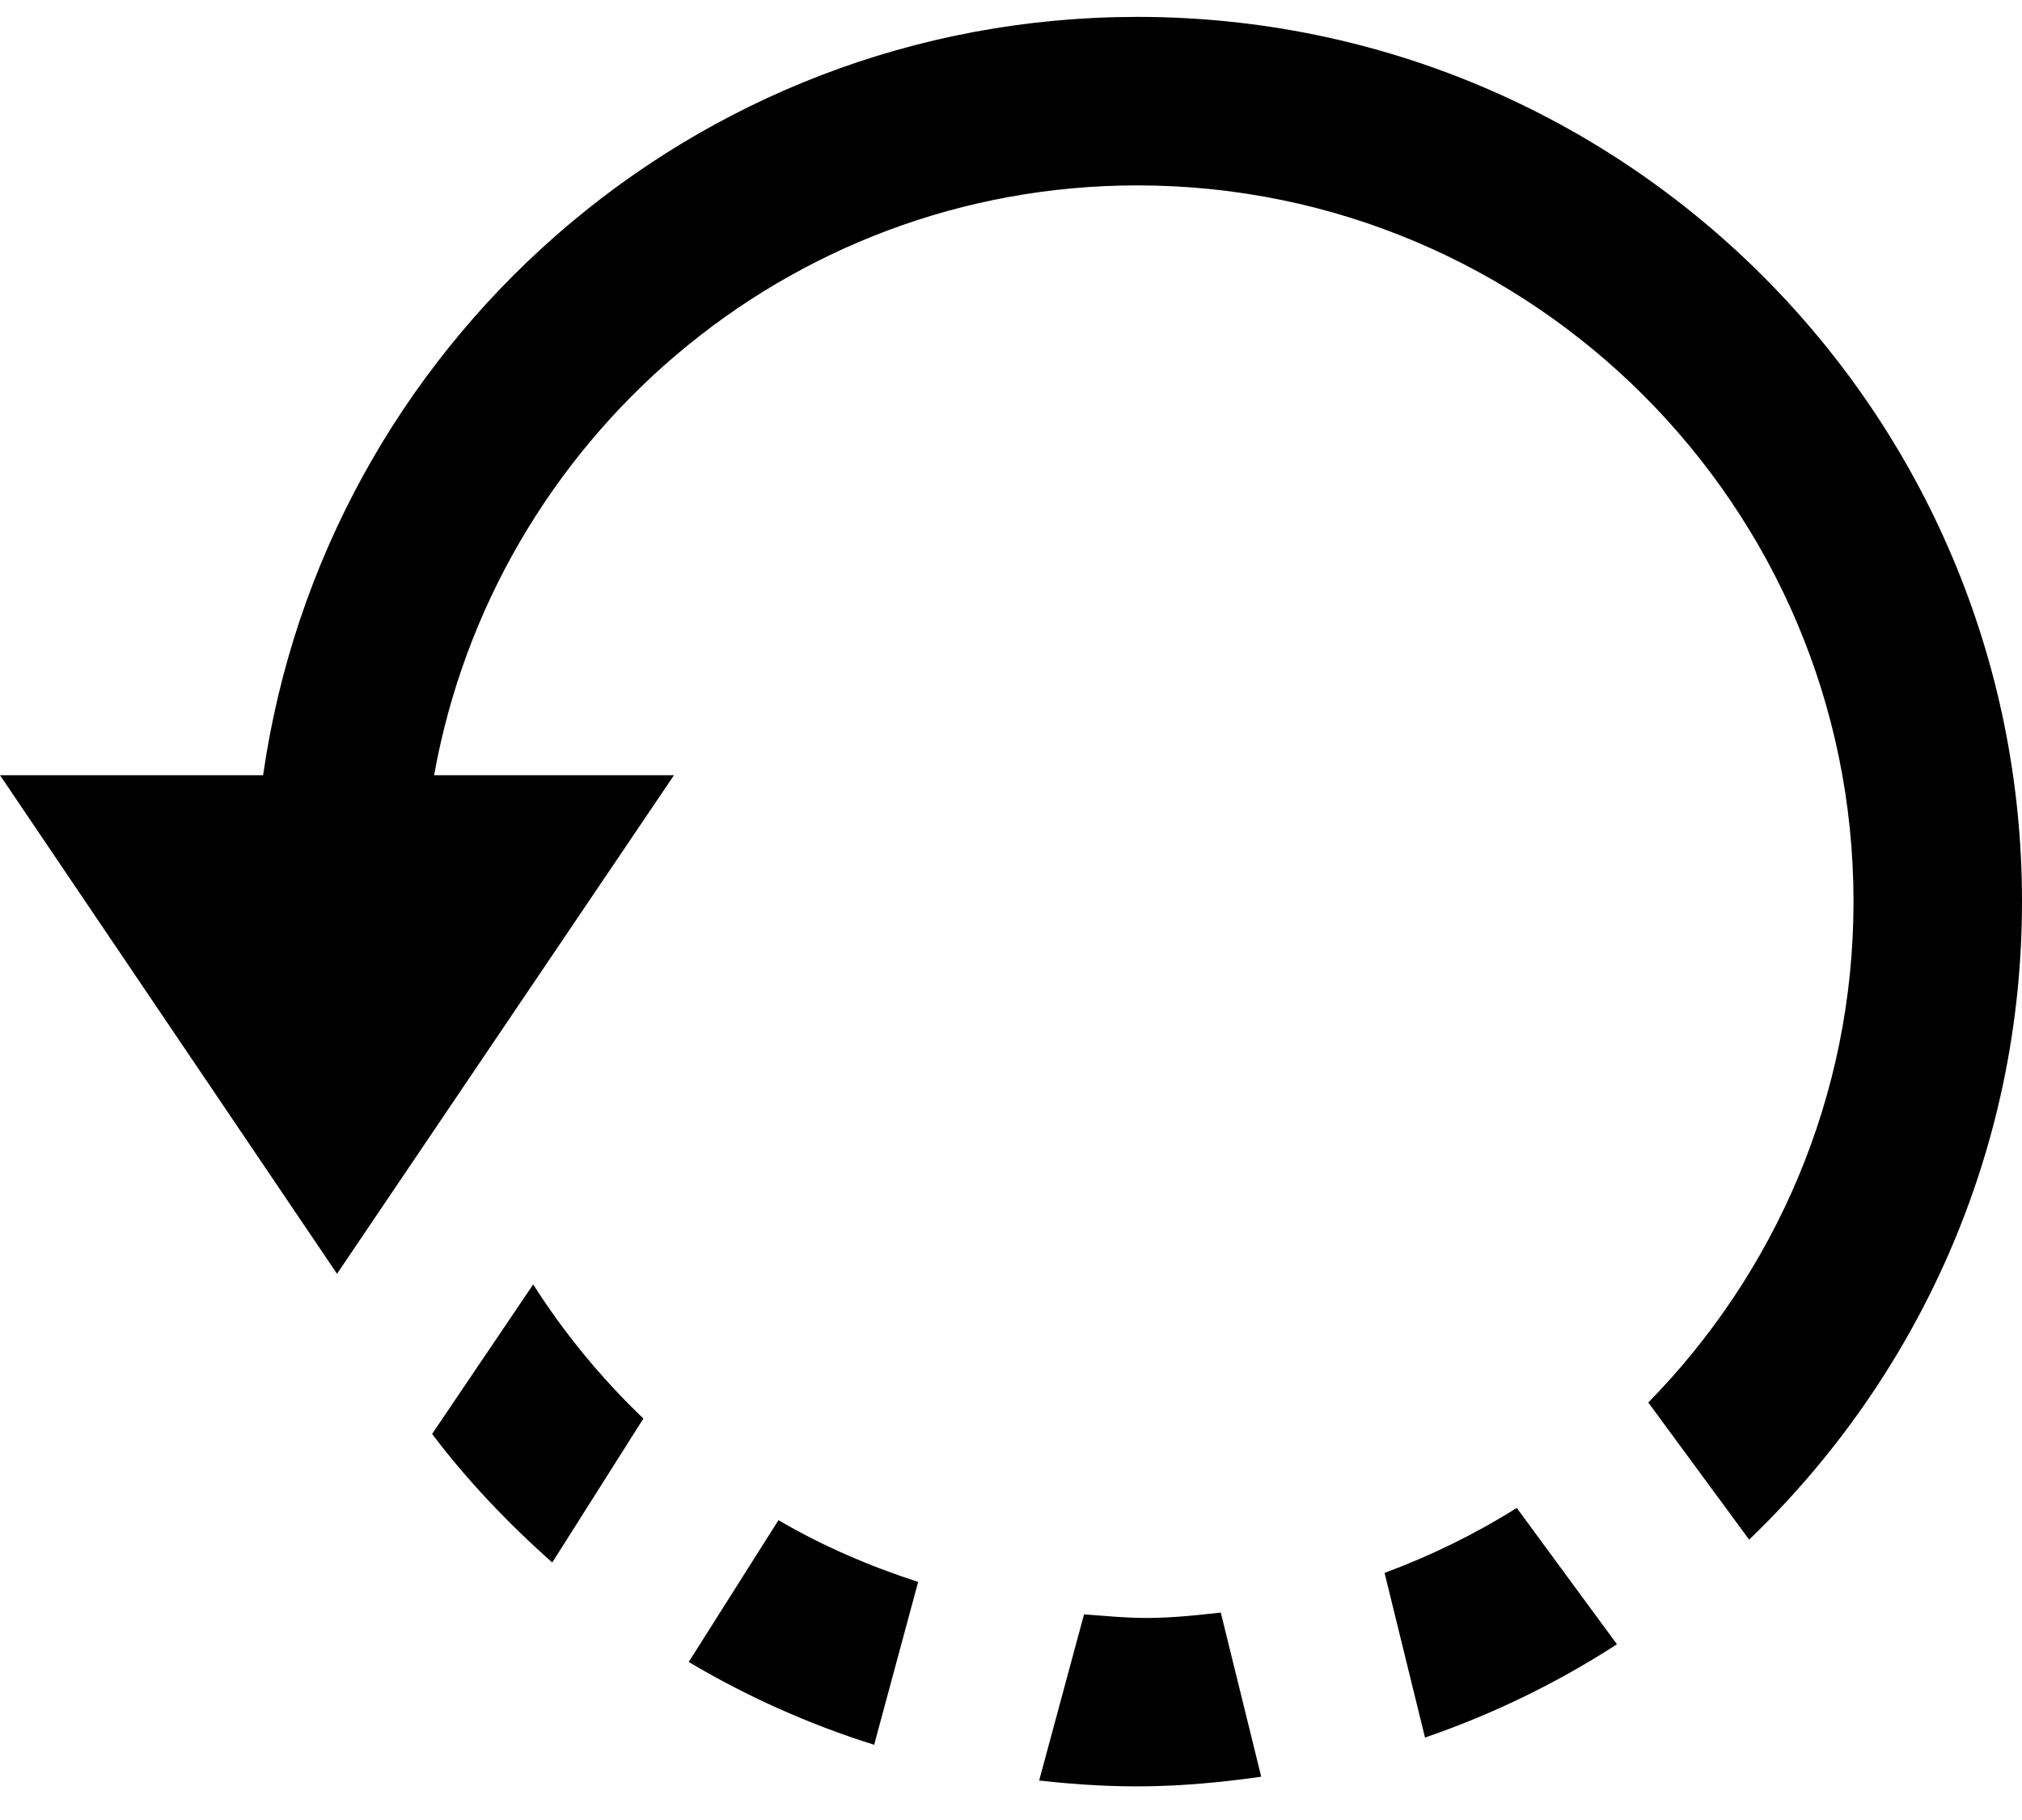 <svg width="40" height="36" viewBox="0 0 40 36" fill="none" xmlns="http://www.w3.org/2000/svg">
<path d="M27.39 31.112C28.31 30.772 29.185 30.342 30.005 29.827L31.987 32.524C30.81 33.286 29.537 33.906 28.19 34.369L27.39 31.112ZM10.548 25.406L8.548 28.364C9.25 29.292 10.055 30.134 10.925 30.907L12.728 28.059C11.9 27.267 11.165 26.377 10.548 25.406ZM8.588 15.334C9.773 8.714 15.545 3.667 22.5 3.667C30.312 3.667 36.667 10.022 36.667 17.834C36.667 21.689 35.113 25.186 32.607 27.742L34.602 30.454C37.923 27.269 40 22.797 40 17.834C40 8.171 32.162 0.334 22.5 0.334C13.687 0.334 6.418 6.857 5.205 15.334H0L6.667 25.196L13.333 15.334H8.588ZM18.163 31.291C17.193 30.976 16.265 30.576 15.4 30.069L13.625 32.874C14.772 33.556 15.998 34.106 17.293 34.512L18.163 31.291ZM24.15 31.897C22.752 32.059 22.425 32.007 21.445 31.932L20.557 35.219C22.133 35.394 23.325 35.372 24.95 35.144L24.15 31.897Z" fill="black"/>
</svg>
